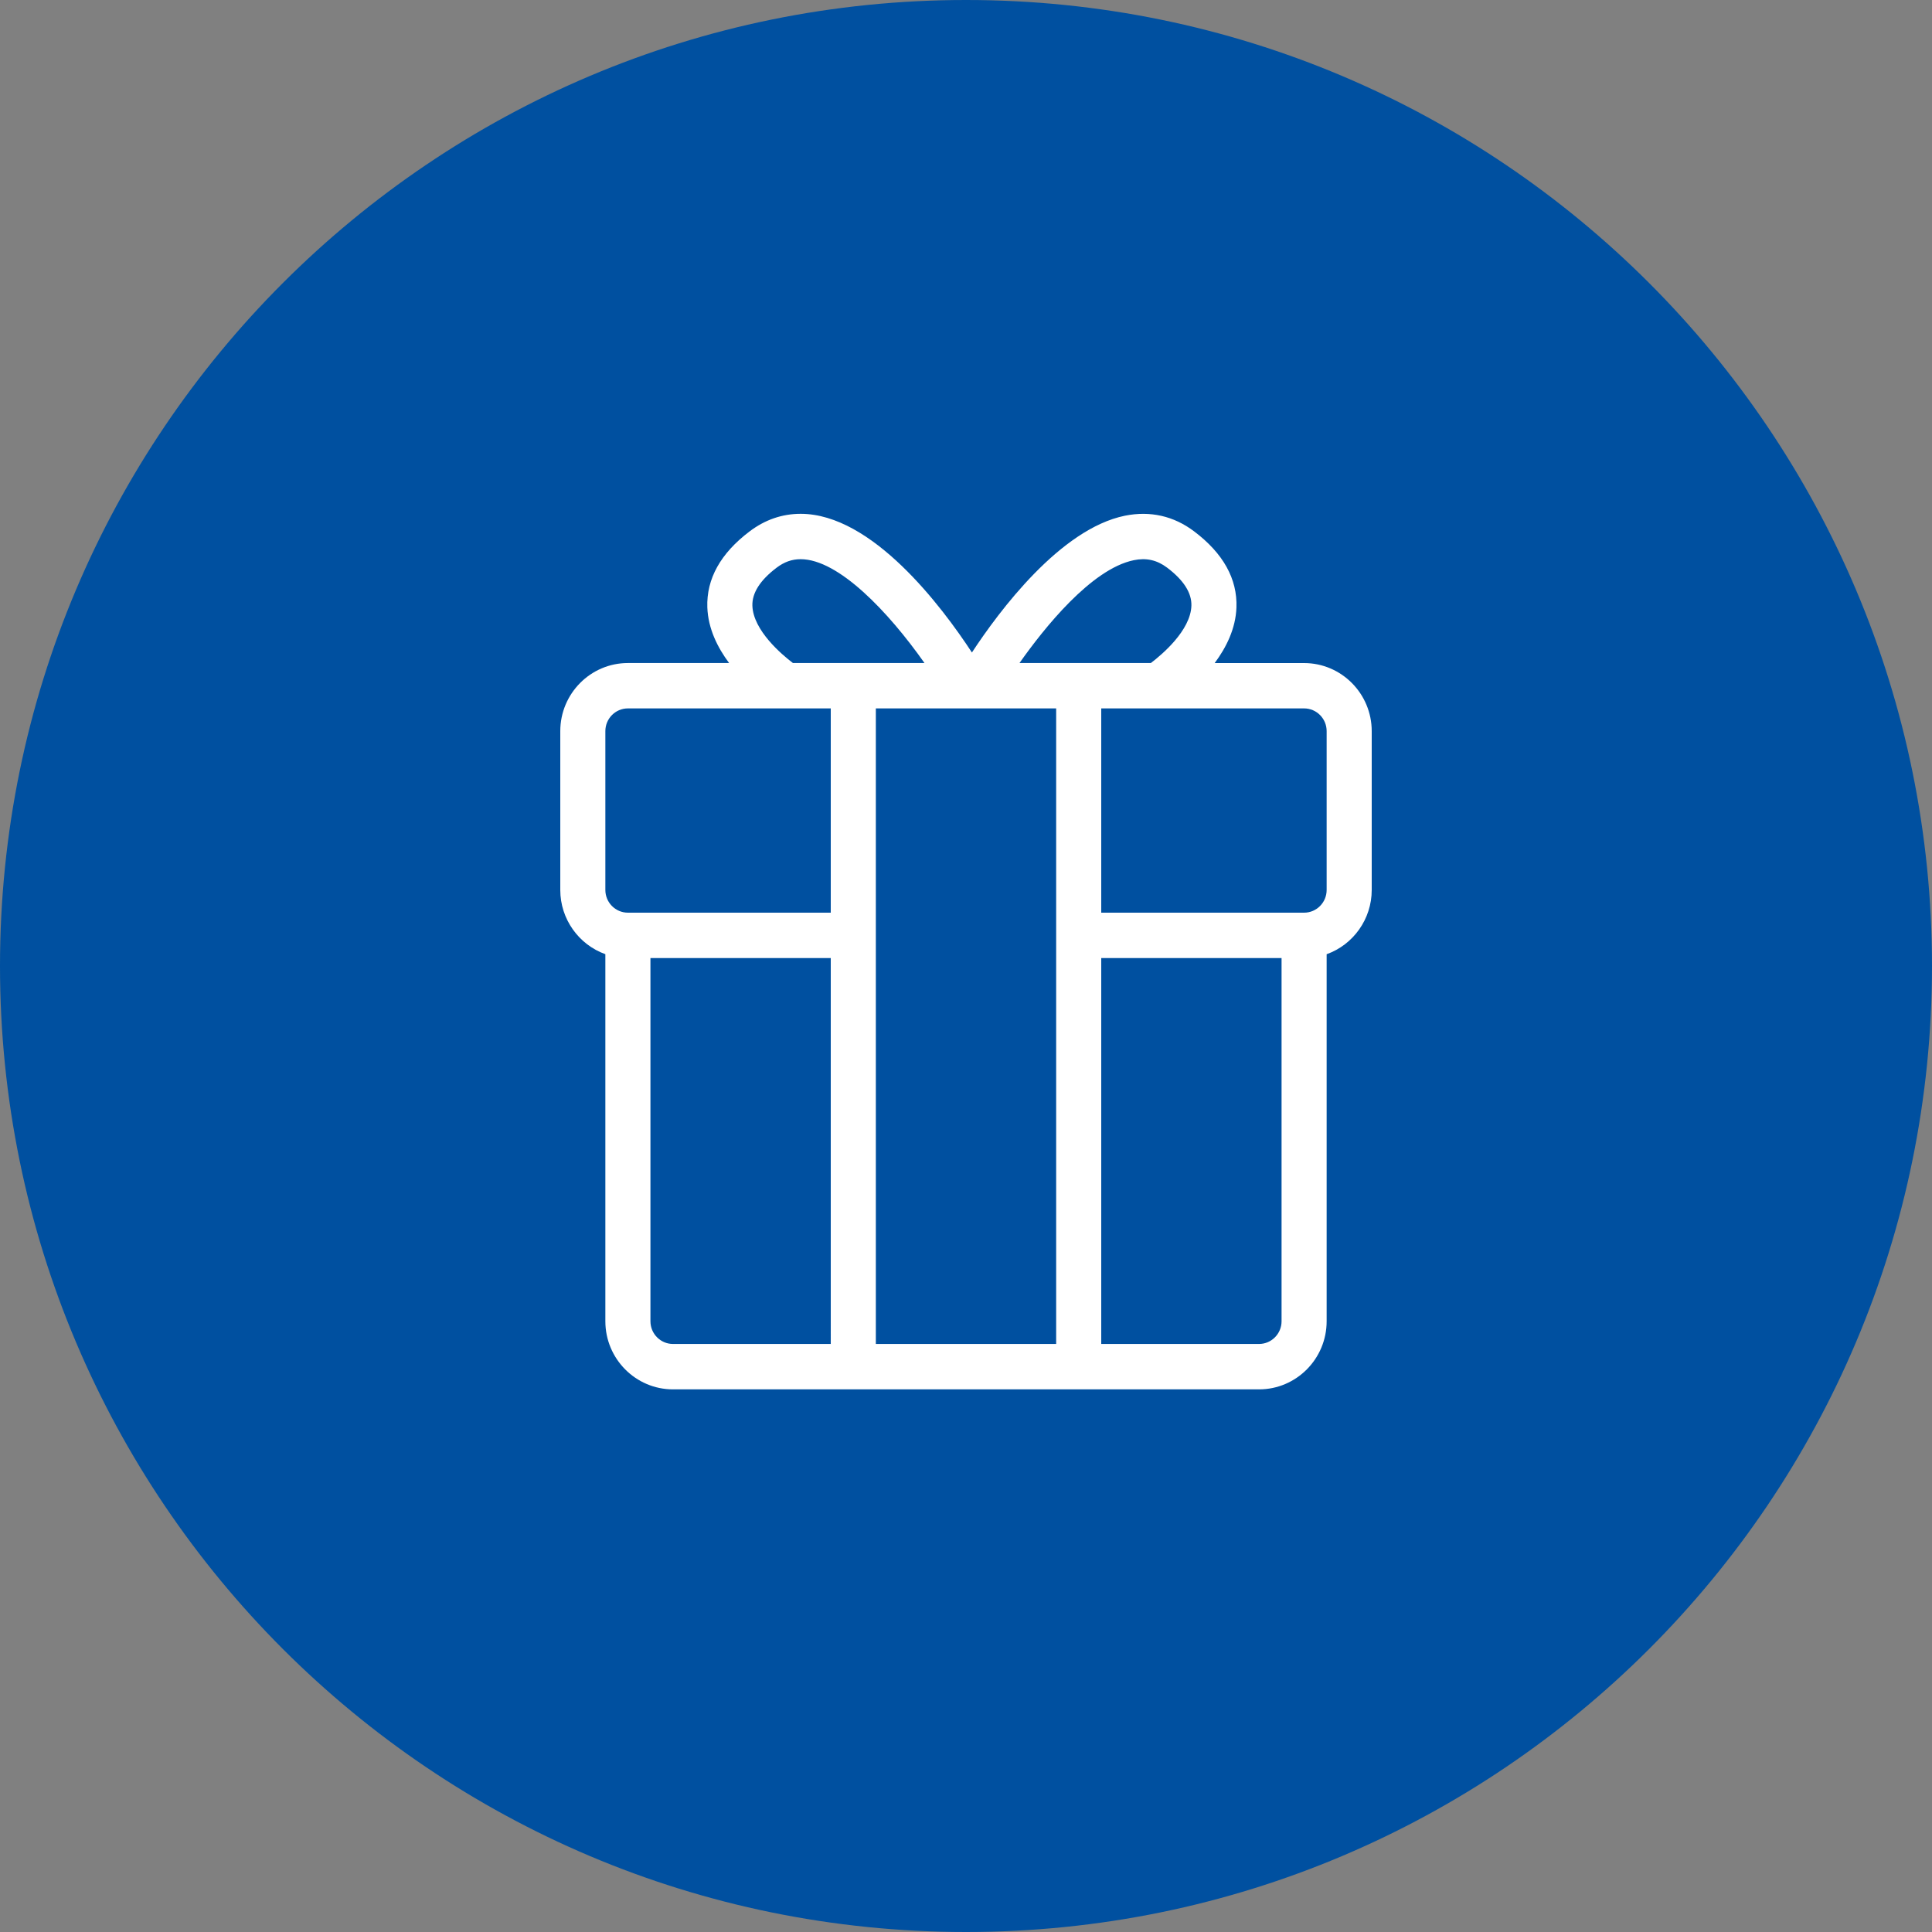 <?xml version="1.0" encoding="utf-8"?>
<!-- Generator: Adobe Illustrator 17.0.0, SVG Export Plug-In . SVG Version: 6.00 Build 0)  -->
<!DOCTYPE svg PUBLIC "-//W3C//DTD SVG 1.1//EN" "http://www.w3.org/Graphics/SVG/1.1/DTD/svg11.dtd">
<svg version="1.1" id="Livello_1" xmlns="http://www.w3.org/2000/svg" xmlns:xlink="http://www.w3.org/1999/xlink" x="0px" y="0px"
	 width="60px" height="60px" viewBox="0 0 60 60" enable-background="new 0 0 60 60" xml:space="preserve">
<rect x="0" y="0" width="60" height="60" fill="#808080" stroke="none"/>
<path fill-rule="evenodd" clip-rule="evenodd" fill="#0050a0" d="M30,0c16.569,0,30,13.432,30,30S46.569,60,30,60S0,46.569,0,30
	S13.432,0,30,0z"/>
<path fill-rule="evenodd" clip-rule="evenodd" fill="#0050a0" d="M30,3c14.912,0,27,12.088,27,27S44.912,57,30,57S3,44.912,3,30
	S15.088,3,30,3z"/>
<path fill="#FFFFFF" d="M39.1,43.148H20.9c-1.158,0-2.1-0.949-2.1-2.115v-11.4c-0.826-0.295-1.4-1.091-1.4-1.993v-4.934
	c0-1.166,0.942-2.115,2.1-2.115h3.143c-0.355-0.475-0.653-1.066-0.676-1.728c-0.031-0.885,0.411-1.68,1.314-2.361
	c0.479-0.362,1.011-0.545,1.584-0.545c2.219,0,4.38,2.874,5.319,4.307c0.849-1.293,2.746-3.838,4.751-4.248
	c0.784-0.158,1.517,0.007,2.151,0.487c0.902,0.681,1.344,1.475,1.313,2.361c-0.023,0.661-0.321,1.252-0.676,1.728H40.5
	c1.158,0,2.1,0.949,2.1,2.115v4.934c0,0.902-0.574,1.699-1.4,1.993v11.4C41.2,42.199,40.258,43.148,39.1,43.148z M34.2,41.738h4.9
	c0.386,0,0.7-0.316,0.7-0.705V29.754h-5.6V41.738z M27.2,41.738h5.6V22h-5.6V41.738z M20.2,29.754v11.279
	c0,0.389,0.314,0.705,0.7,0.705h4.9V29.754H20.2z M34.2,28.344h6.3c0.386,0,0.7-0.316,0.7-0.705v-4.934
	c0-0.389-0.314-0.705-0.7-0.705h-6.3V28.344z M19.5,22c-0.386,0-0.7,0.316-0.7,0.705v4.934c0,0.389,0.314,0.705,0.7,0.705h6.3V22
	H19.5z M31.662,20.59h4.08c0.337-0.256,1.232-1.006,1.258-1.778c0.013-0.397-0.24-0.795-0.754-1.183
	c-0.317-0.239-0.651-0.311-1.033-0.232C33.891,17.667,32.42,19.514,31.662,20.59z M24.624,20.59h4.086
	c-1.12-1.591-2.672-3.224-3.845-3.224c-0.27,0-0.507,0.084-0.745,0.263c-0.513,0.388-0.767,0.786-0.754,1.183
	C23.392,19.582,24.287,20.334,24.624,20.59z"/>
</svg>
